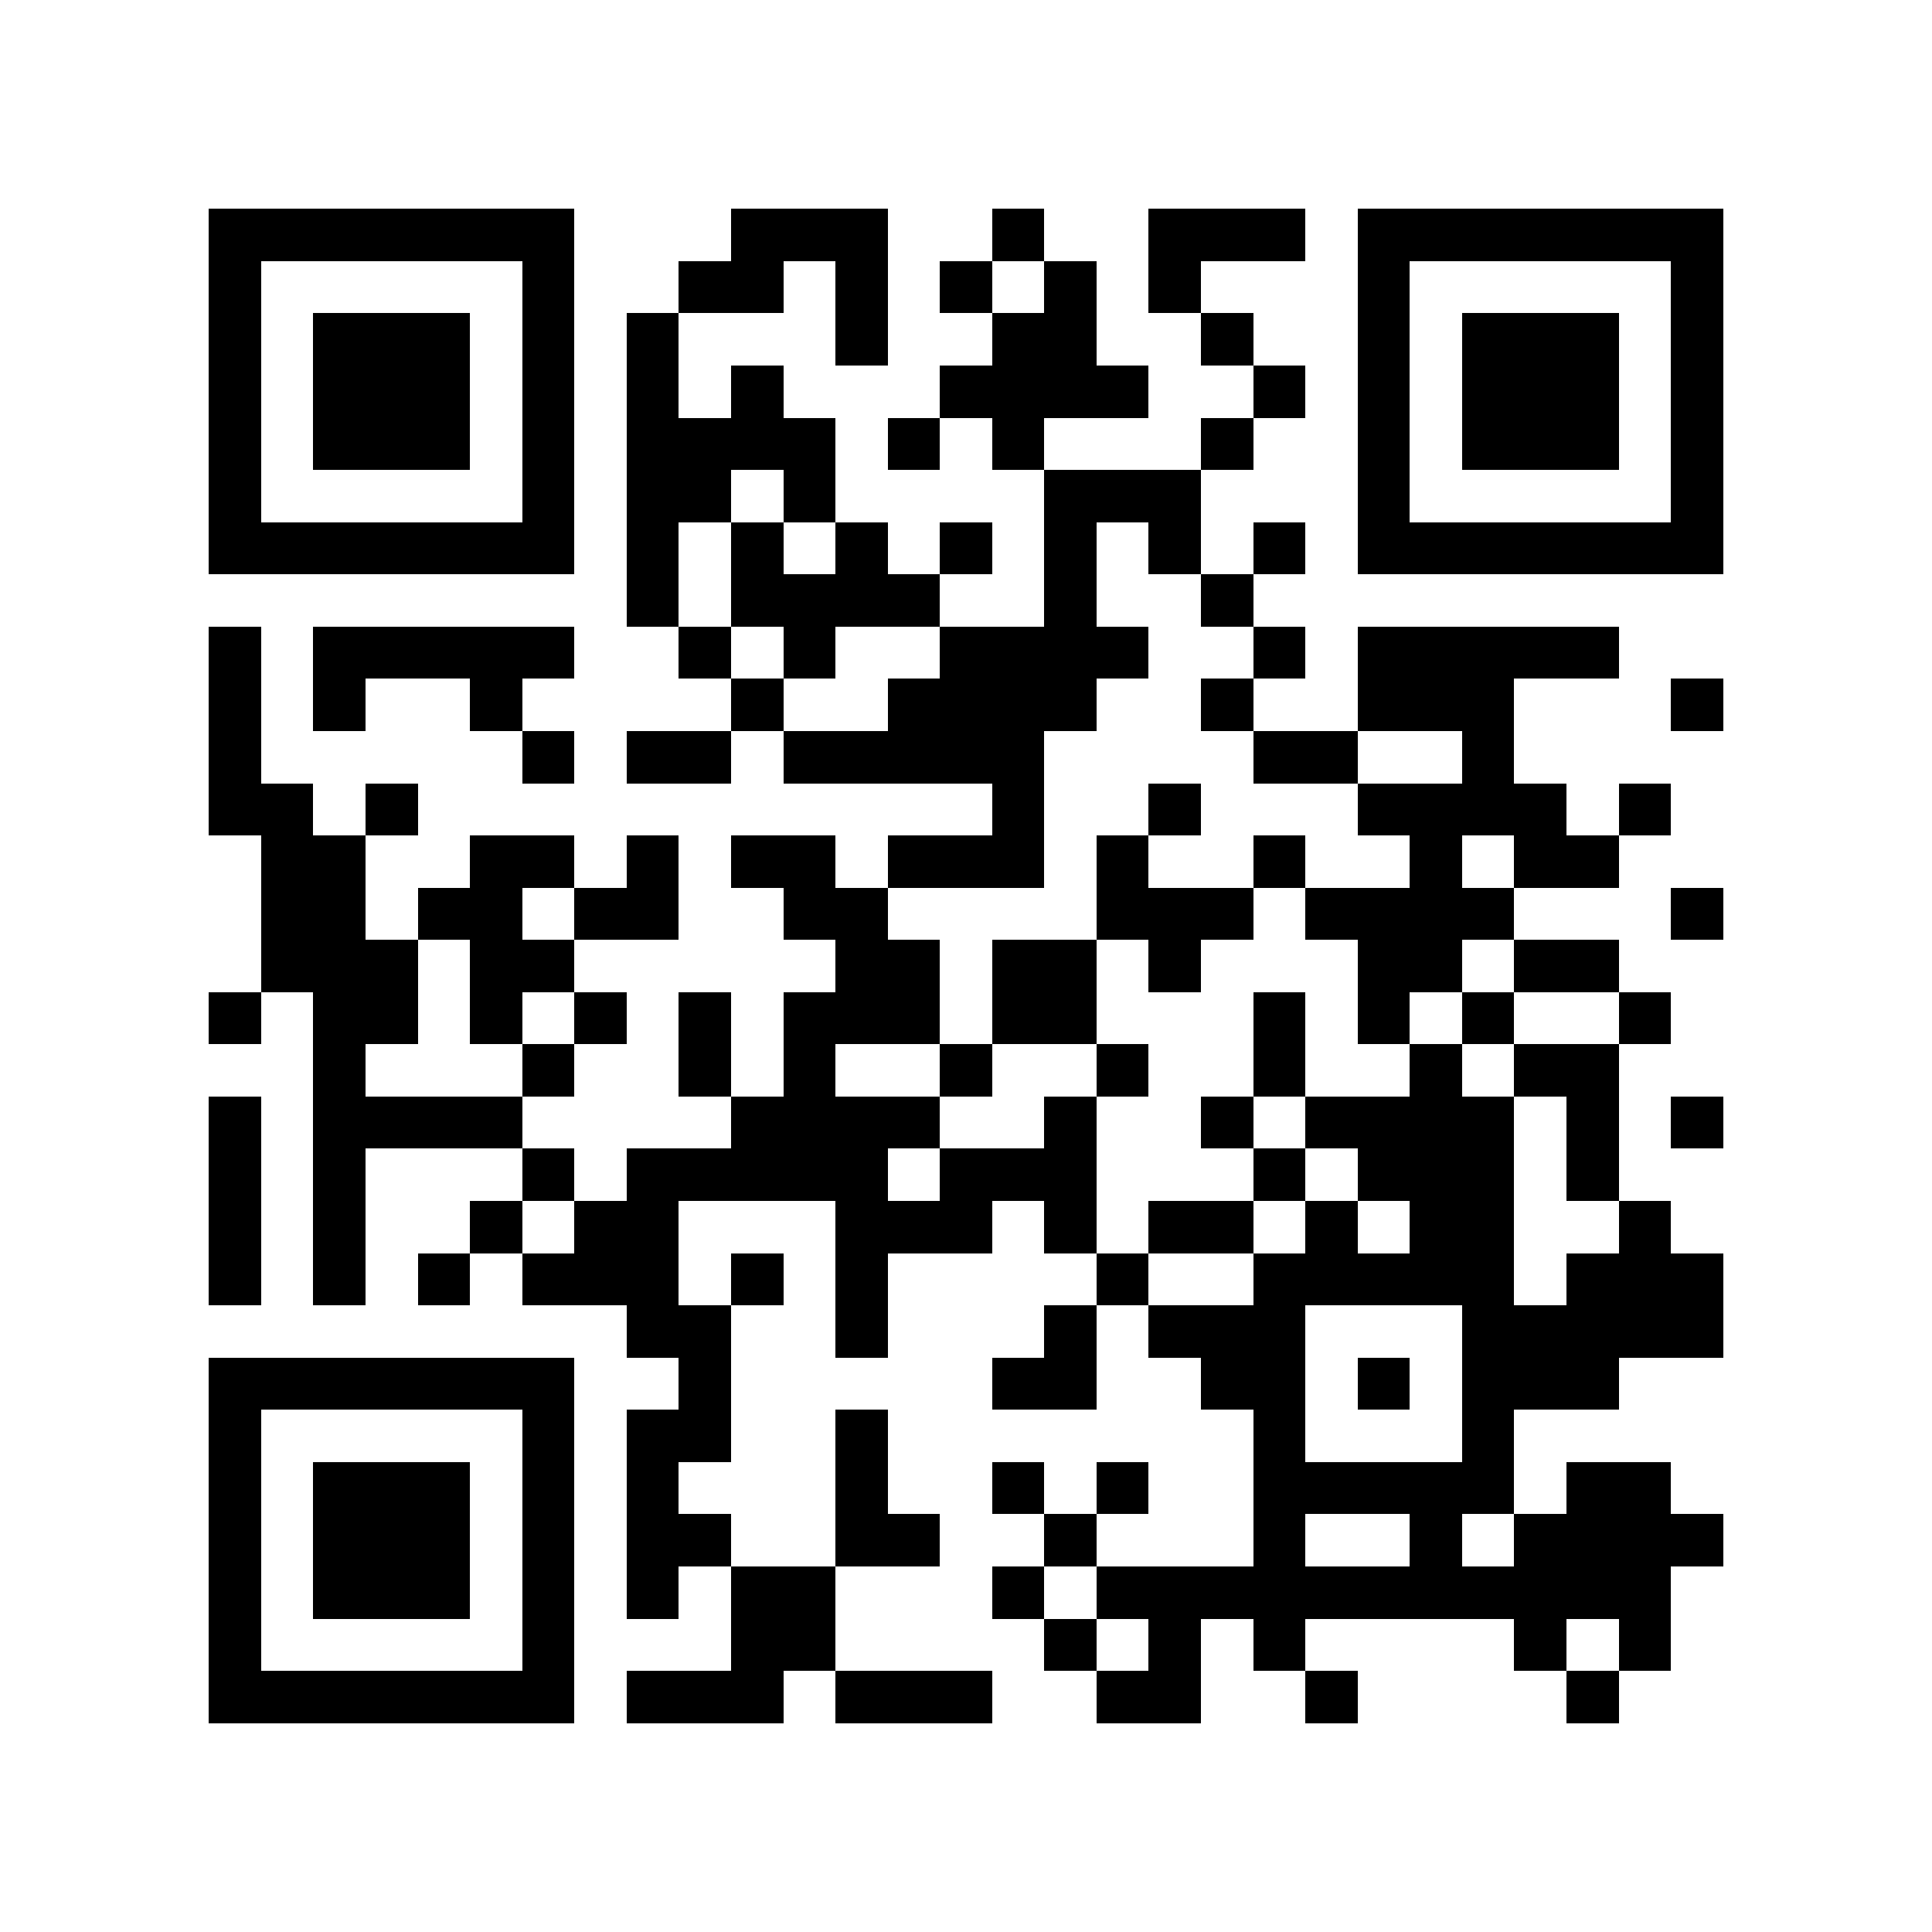 <?xml version="1.0" encoding="utf-8"?><!DOCTYPE svg PUBLIC "-//W3C//DTD SVG 1.1//EN" "http://www.w3.org/Graphics/SVG/1.1/DTD/svg11.dtd"><svg xmlns="http://www.w3.org/2000/svg" viewBox="0 0 37 37" shape-rendering="crispEdges"><path fill="#ffffff" d="M0 0h37v37H0z"/><path stroke="#000000" d="M4 4.5h7m3 0h3m2 0h1m2 0h3m1 0h7M4 5.5h1m5 0h1m2 0h2m1 0h1m1 0h1m1 0h1m1 0h1m3 0h1m5 0h1M4 6.5h1m1 0h3m1 0h1m1 0h1m3 0h1m2 0h2m2 0h1m2 0h1m1 0h3m1 0h1M4 7.5h1m1 0h3m1 0h1m1 0h1m1 0h1m3 0h4m2 0h1m1 0h1m1 0h3m1 0h1M4 8.5h1m1 0h3m1 0h1m1 0h4m1 0h1m1 0h1m3 0h1m2 0h1m1 0h3m1 0h1M4 9.5h1m5 0h1m1 0h2m1 0h1m4 0h3m3 0h1m5 0h1M4 10.5h7m1 0h1m1 0h1m1 0h1m1 0h1m1 0h1m1 0h1m1 0h1m1 0h7M12 11.5h1m1 0h4m2 0h1m2 0h1M4 12.5h1m1 0h5m2 0h1m1 0h1m2 0h4m2 0h1m1 0h5M4 13.5h1m1 0h1m2 0h1m4 0h1m2 0h4m2 0h1m2 0h3m3 0h1M4 14.5h1m5 0h1m1 0h2m1 0h5m4 0h2m2 0h1M4 15.5h2m1 0h1m11 0h1m2 0h1m3 0h4m1 0h1M5 16.5h2m2 0h2m1 0h1m1 0h2m1 0h3m1 0h1m2 0h1m2 0h1m1 0h2M5 17.5h2m1 0h2m1 0h2m2 0h2m4 0h3m1 0h4m3 0h1M5 18.5h3m1 0h2m5 0h2m1 0h2m1 0h1m3 0h2m1 0h2M4 19.5h1m1 0h2m1 0h1m1 0h1m1 0h1m1 0h3m1 0h2m3 0h1m1 0h1m1 0h1m2 0h1M6 20.5h1m3 0h1m2 0h1m1 0h1m2 0h1m2 0h1m2 0h1m2 0h1m1 0h2M4 21.5h1m1 0h4m4 0h4m2 0h1m2 0h1m1 0h4m1 0h1m1 0h1M4 22.5h1m1 0h1m3 0h1m1 0h5m1 0h3m3 0h1m1 0h3m1 0h1M4 23.5h1m1 0h1m2 0h1m1 0h2m3 0h3m1 0h1m1 0h2m1 0h1m1 0h2m2 0h1M4 24.5h1m1 0h1m1 0h1m1 0h3m1 0h1m1 0h1m4 0h1m2 0h5m1 0h3M12 25.5h2m2 0h1m3 0h1m1 0h3m3 0h5M4 26.5h7m2 0h1m5 0h2m2 0h2m1 0h1m1 0h3M4 27.5h1m5 0h1m1 0h2m2 0h1m7 0h1m3 0h1M4 28.5h1m1 0h3m1 0h1m1 0h1m3 0h1m2 0h1m1 0h1m2 0h5m1 0h2M4 29.5h1m1 0h3m1 0h1m1 0h2m2 0h2m2 0h1m3 0h1m2 0h1m1 0h4M4 30.5h1m1 0h3m1 0h1m1 0h1m1 0h2m3 0h1m1 0h11M4 31.5h1m5 0h1m3 0h2m4 0h1m1 0h1m1 0h1m4 0h1m1 0h1M4 32.5h7m1 0h3m1 0h3m2 0h2m2 0h1m4 0h1"/></svg>
